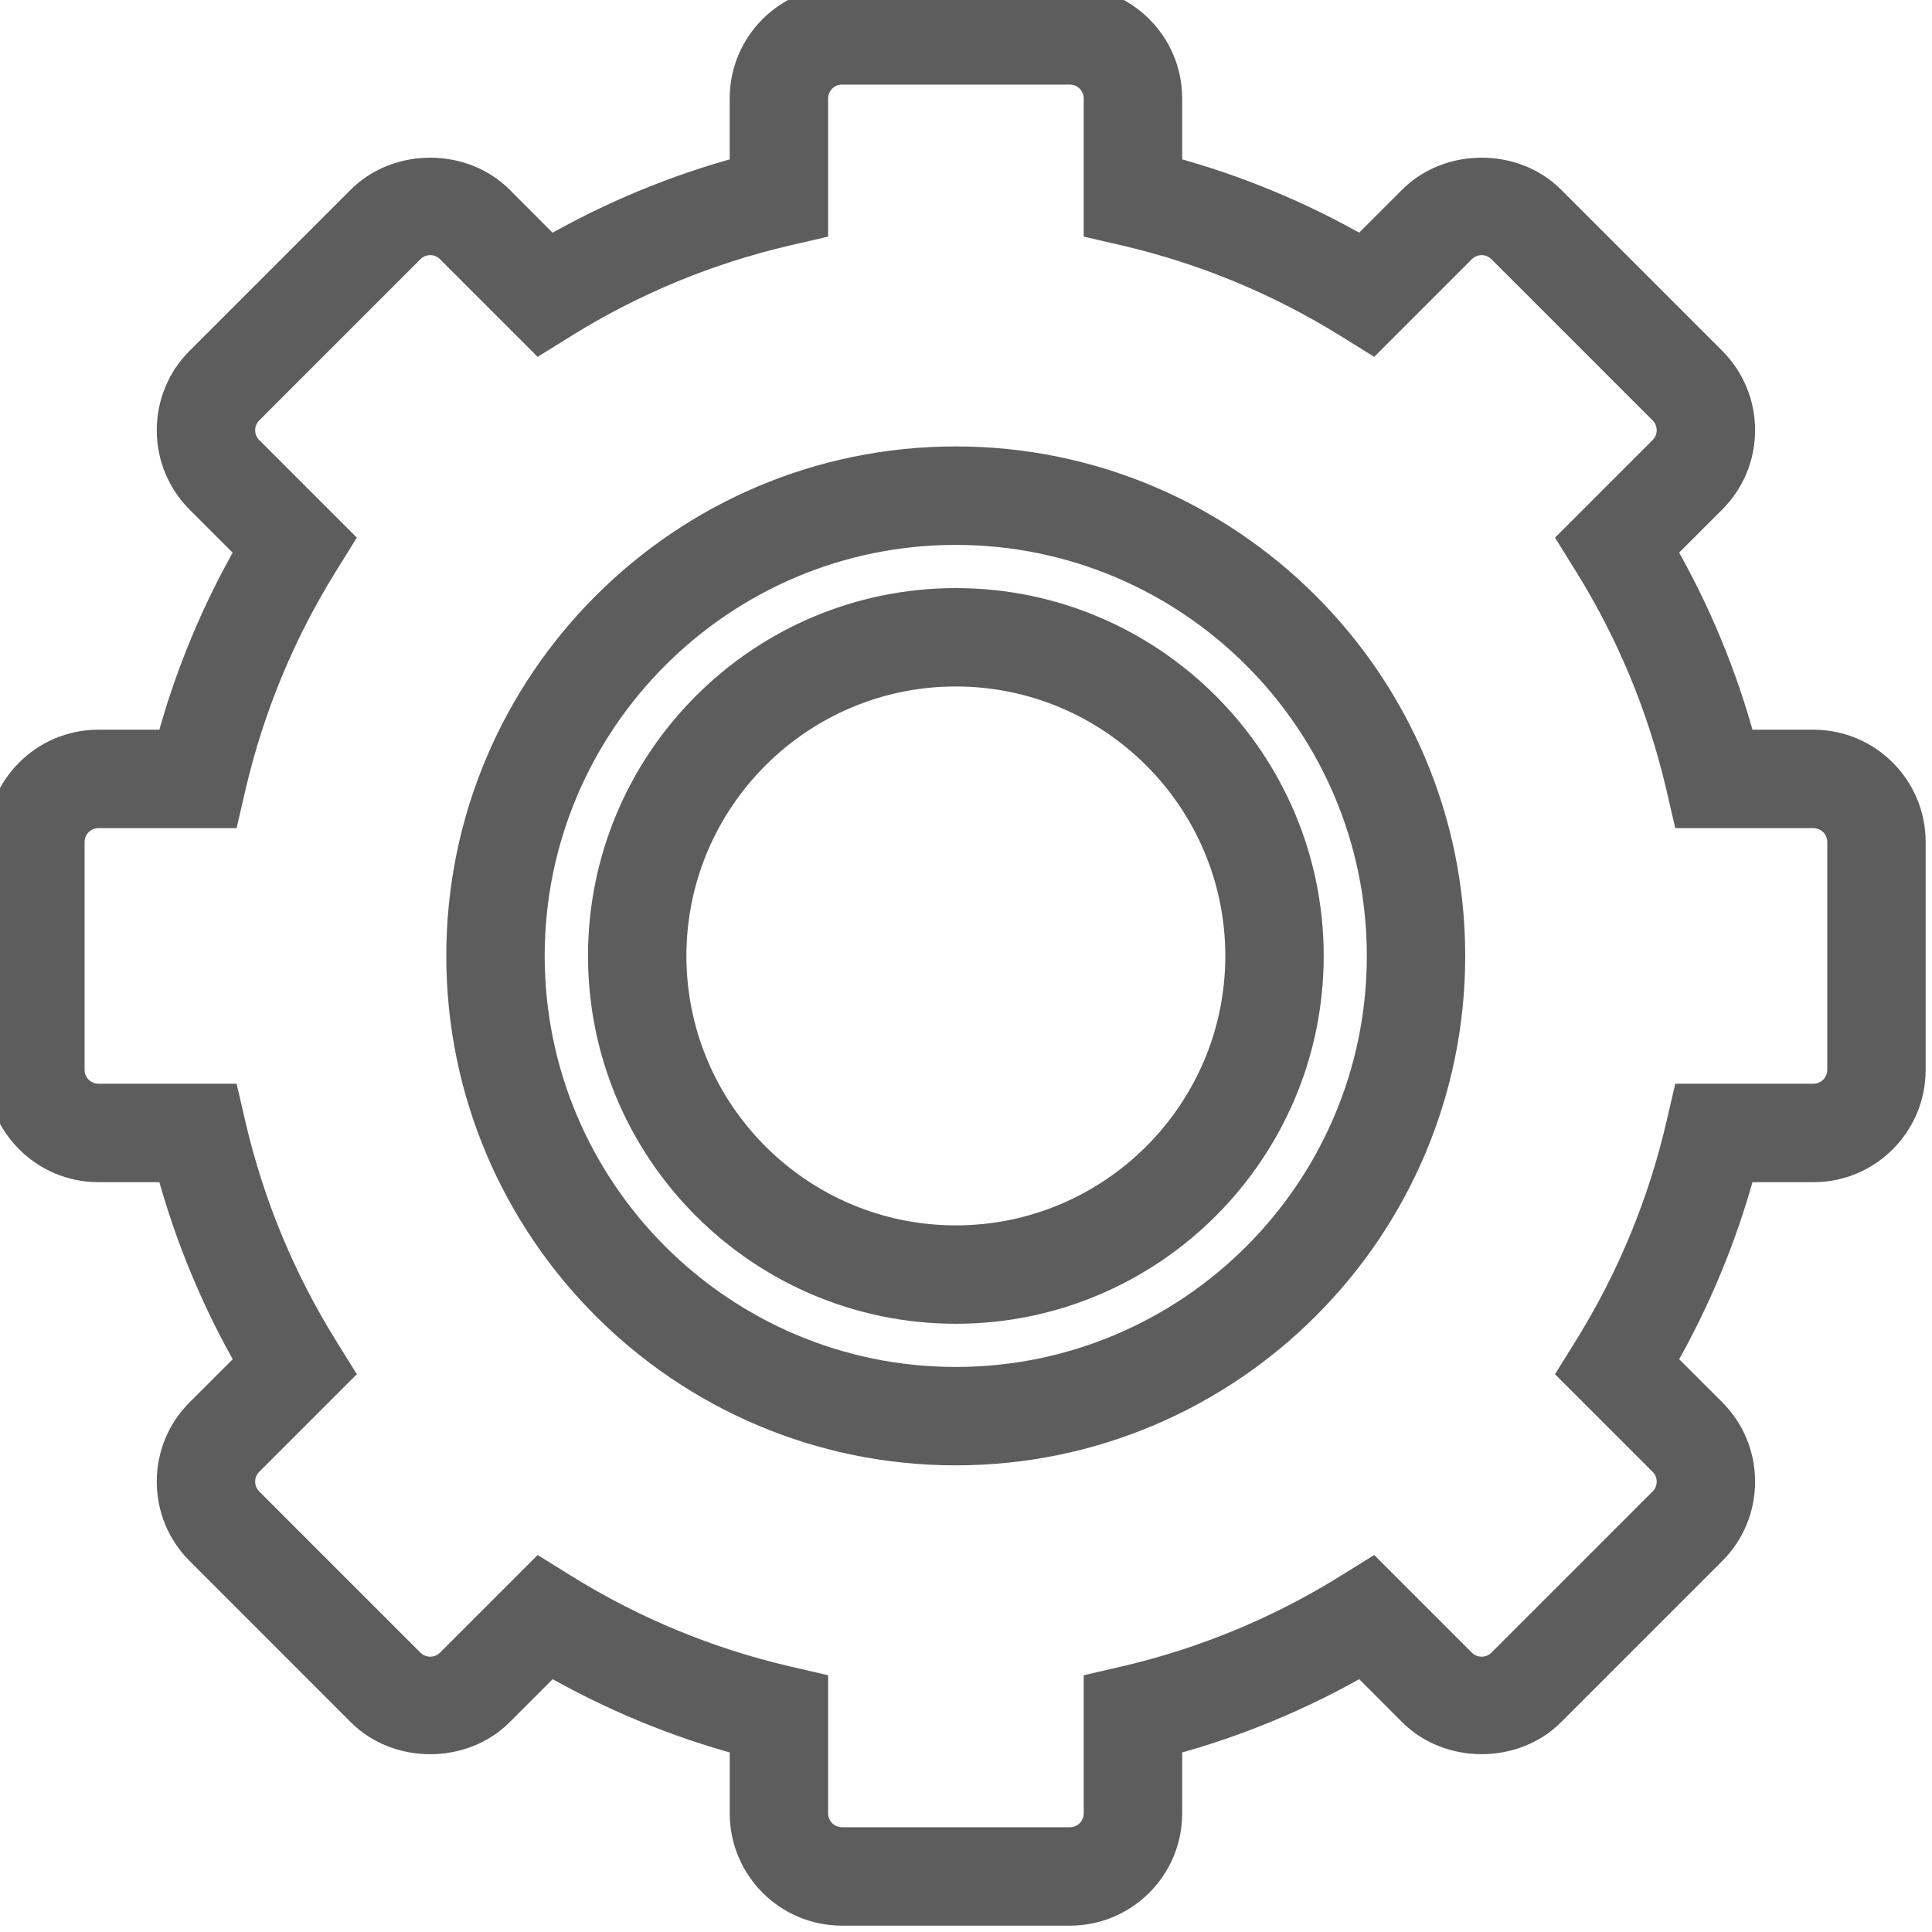 <svg width="28" height="28" viewBox="0 0 28 28" fill="none" xmlns="http://www.w3.org/2000/svg">
<g clip-path="url(#clip0_451_3)">
<path d="M13.851 6.67C9.89 6.67 6.668 9.893 6.668 13.854C6.668 17.815 9.89 21.037 13.851 21.037C17.813 21.037 21.035 17.815 21.035 13.854C21.035 9.893 17.813 6.67 13.851 6.67ZM13.851 20.011C10.456 20.011 7.694 17.249 7.694 13.854C7.694 10.459 10.456 7.697 13.851 7.697C17.247 7.697 20.009 10.459 20.009 13.854C20.009 17.249 17.247 20.011 13.851 20.011Z" fill="#5D5D5D" stroke="#5D5D5D" stroke-width="0.4"/>
<path d="M26.281 10.775H25.246C24.982 9.794 24.593 8.855 24.086 7.975L24.818 7.244C25.087 6.974 25.236 6.615 25.236 6.235C25.236 5.854 25.087 5.495 24.818 5.225L22.482 2.889C21.943 2.351 21.004 2.35 20.464 2.889L19.732 3.621C18.852 3.115 17.913 2.726 16.933 2.462V1.426C16.933 0.64 16.293 0 15.506 0H12.202C11.415 0 10.775 0.64 10.775 1.426V2.462C9.795 2.726 8.856 3.115 7.975 3.622L7.244 2.89C6.704 2.35 5.764 2.351 5.225 2.89L2.889 5.226C2.62 5.495 2.472 5.854 2.472 6.235C2.472 6.616 2.62 6.974 2.889 7.244L3.621 7.976C3.115 8.855 2.726 9.794 2.462 10.775H1.426C0.64 10.775 0 11.415 0 12.202V15.506C0 16.293 0.64 16.933 1.426 16.933H2.462C2.726 17.913 3.115 18.852 3.622 19.733L2.89 20.464C2.62 20.734 2.472 21.092 2.472 21.473C2.472 21.854 2.62 22.212 2.89 22.482L5.226 24.819C5.765 25.358 6.705 25.358 7.244 24.819L7.976 24.087C8.857 24.593 9.795 24.982 10.776 25.246V26.282C10.776 27.069 11.416 27.708 12.202 27.708H15.506C16.293 27.708 16.933 27.069 16.933 26.282V25.246C17.913 24.982 18.852 24.594 19.733 24.087L20.464 24.819C21.004 25.358 21.943 25.357 22.482 24.819L24.819 22.482C25.088 22.213 25.236 21.854 25.236 21.473C25.236 21.092 25.088 20.734 24.819 20.464L24.087 19.733C24.593 18.852 24.982 17.913 25.246 16.933H26.282C27.069 16.933 27.708 16.293 27.708 15.506V12.202C27.708 11.415 27.068 10.775 26.281 10.775ZM26.682 15.506C26.682 15.727 26.502 15.906 26.281 15.906H24.438L24.346 16.303C24.079 17.451 23.628 18.54 23.005 19.541L22.79 19.887L24.093 21.19C24.249 21.346 24.249 21.6 24.093 21.756L21.756 24.093C21.6 24.248 21.346 24.25 21.19 24.093L19.887 22.79L19.541 23.005C18.541 23.628 17.451 24.079 16.303 24.346L15.906 24.438V26.281C15.906 26.502 15.727 26.682 15.506 26.682H12.202C11.981 26.682 11.802 26.502 11.802 26.281V24.438L11.405 24.346C10.257 24.079 9.168 23.628 8.167 23.005L7.821 22.79L6.518 24.093C6.361 24.25 6.107 24.248 5.952 24.093L3.615 21.756C3.459 21.6 3.459 21.346 3.615 21.19L4.918 19.887L4.703 19.541C4.08 18.541 3.629 17.451 3.362 16.303L3.27 15.906H1.426C1.206 15.906 1.026 15.727 1.026 15.506V12.202C1.026 11.981 1.206 11.802 1.426 11.802H3.27L3.362 11.405C3.629 10.257 4.08 9.167 4.703 8.167L4.918 7.821L3.615 6.518C3.459 6.362 3.459 6.108 3.615 5.952L5.952 3.615C6.108 3.459 6.362 3.458 6.518 3.615L7.821 4.918L8.167 4.703C9.167 4.08 10.257 3.629 11.405 3.362L11.802 3.27V1.426C11.802 1.206 11.981 1.026 12.202 1.026H15.506C15.727 1.026 15.906 1.206 15.906 1.426V3.27L16.303 3.362C17.451 3.629 18.54 4.08 19.541 4.703L19.887 4.918L21.19 3.615C21.347 3.458 21.601 3.459 21.756 3.615L24.093 5.952C24.249 6.108 24.249 6.362 24.093 6.518L22.79 7.821L23.005 8.167C23.628 9.167 24.079 10.256 24.346 11.405L24.438 11.802H26.281C26.502 11.802 26.682 11.981 26.682 12.202V15.506Z" fill="#5D5D5D" stroke="#5D5D5D" stroke-width="0.4"/>
<path d="M13.853 8.723C11.024 8.723 8.722 11.025 8.722 13.854C8.722 16.683 11.024 18.985 13.853 18.985C16.682 18.985 18.984 16.683 18.984 13.854C18.984 11.025 16.682 8.723 13.853 8.723ZM13.853 17.959C11.589 17.959 9.748 16.117 9.748 13.854C9.748 11.591 11.589 9.749 13.853 9.749C16.116 9.749 17.958 11.591 17.958 13.854C17.958 16.117 16.116 17.959 13.853 17.959Z" fill="#5D5D5D" stroke="#5D5D5D" stroke-width="0.4"/>
</g>
<defs>
<clipPath id="clip0_451_3">
<rect width="28" height="28" fill="white"/>
</clipPath>
</defs>
</svg>
